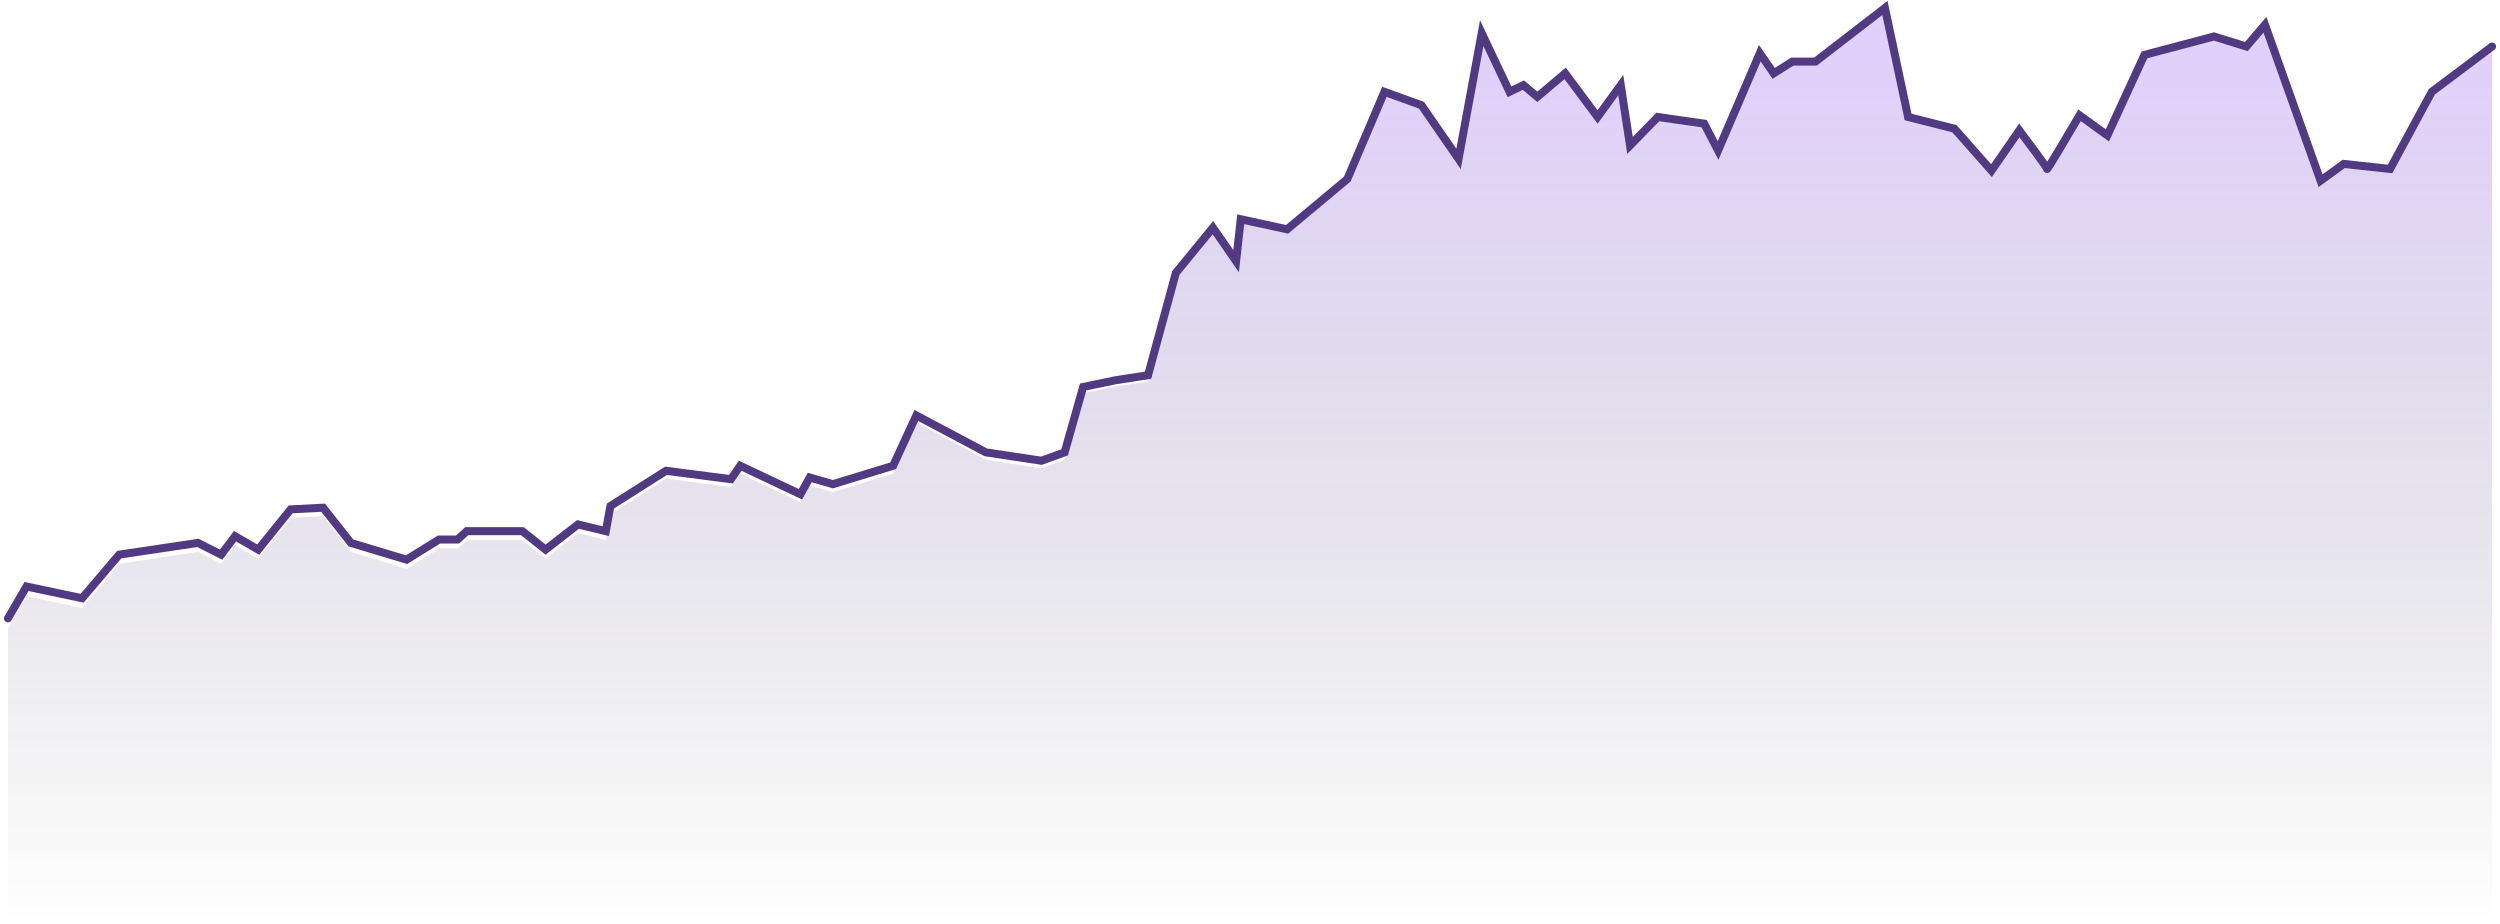<svg width="314" height="116" viewBox="0 0 314 116" fill="none" xmlns="http://www.w3.org/2000/svg">
<path d="M3.328 74.883L1 78.952V116H313V5.926L305.433 11.708L300.194 21.559L294.373 20.916L291.463 23.058L284.478 3.142L282.149 5.926L278.075 4.641L269.343 6.996L264.687 17.276L261.194 14.706C259.836 17.062 257.119 21.73 257.119 21.559C257.119 21.387 254.791 18.204 253.627 16.633L250.134 21.773L245.478 16.419L239.657 14.92L236.746 1L228.015 7.853H225.104L222.776 9.352L221.03 6.782L215.791 19.203L214.045 15.777L208.224 14.92L204.731 18.561L203.567 10.851L200.657 14.92L196.582 9.352L193.09 12.35L191.343 10.851L189.597 11.708L186.104 4.212L183.194 20.274L178.537 13.421L173.881 11.708L169.224 22.844L161.657 29.268L155.836 27.983L155.254 33.337L152.343 29.054L147.686 34.836L144.194 47.9L140.119 48.542L136.045 49.399L133.716 57.751L130.806 58.822L123.821 57.751L115.09 53.039L112.179 59.464L104.612 61.82L101.701 60.963L100.537 63.105L92.97 59.464L91.806 61.177L83.657 60.107L76.672 64.604L76.09 67.816L72.597 66.96L68.522 70.172L65.612 67.816H58.627L57.463 68.887H55.134L51.06 71.457L44.075 69.315L40.582 64.818L36.507 65.032L32.433 70.172L29.522 68.459L27.776 70.814L24.866 69.315L14.97 70.814L10.313 76.382L3.328 74.883Z" fill="url(#paint0_linear_1024_1408)"/>
<path d="M1 77.667L3.328 73.665L10.313 75.139L14.97 69.663L24.866 68.189L27.776 69.663L29.522 67.346L32.433 69.031L36.507 63.976L40.582 63.766L44.075 68.189L51.06 70.295L55.134 67.767H57.463L58.627 66.714H65.612L68.522 69.031L72.597 65.872L76.09 66.714L76.672 63.555L83.657 59.132L91.806 60.185L92.97 58.5L100.537 62.081L101.702 59.974L104.612 60.817L112.179 58.5L115.09 52.181L123.821 56.815L130.806 57.868L133.716 56.815L136.045 48.601L140.119 47.758L144.194 47.126L147.687 34.278L152.343 28.592L155.254 32.804L155.836 27.538L161.657 28.802L169.224 22.483L173.881 11.531L178.537 13.216L183.194 19.956L186.104 4.159L189.597 11.531L191.343 10.689L193.09 12.163L196.582 9.214L200.657 14.691L203.567 10.689L204.731 18.271L208.224 14.691L214.045 15.533L215.791 18.903L221.03 6.687L222.776 9.214L225.104 7.74H228.015L236.746 1L239.657 14.691L245.478 16.165L250.134 21.43L253.627 16.375C254.791 17.92 257.119 21.051 257.119 21.22C257.119 21.388 259.836 16.797 261.194 14.48L264.687 17.007L269.343 6.897L278.075 4.581L282.149 5.844L284.478 3.106L291.463 22.694L294.373 20.588L300.194 21.22L305.433 11.531L313 5.844" stroke="#523A83" stroke-width="1.007" stroke-linecap="round"/>
<defs>
<linearGradient id="paint0_linear_1024_1408" x1="-132.59" y1="1" x2="-132.59" y2="116" gradientUnits="userSpaceOnUse">
<stop stop-color="#A06AFF" stop-opacity="0.32"/>
<stop offset="1" stop-color="#181A20" stop-opacity="0"/>
</linearGradient>
</defs>
</svg>
